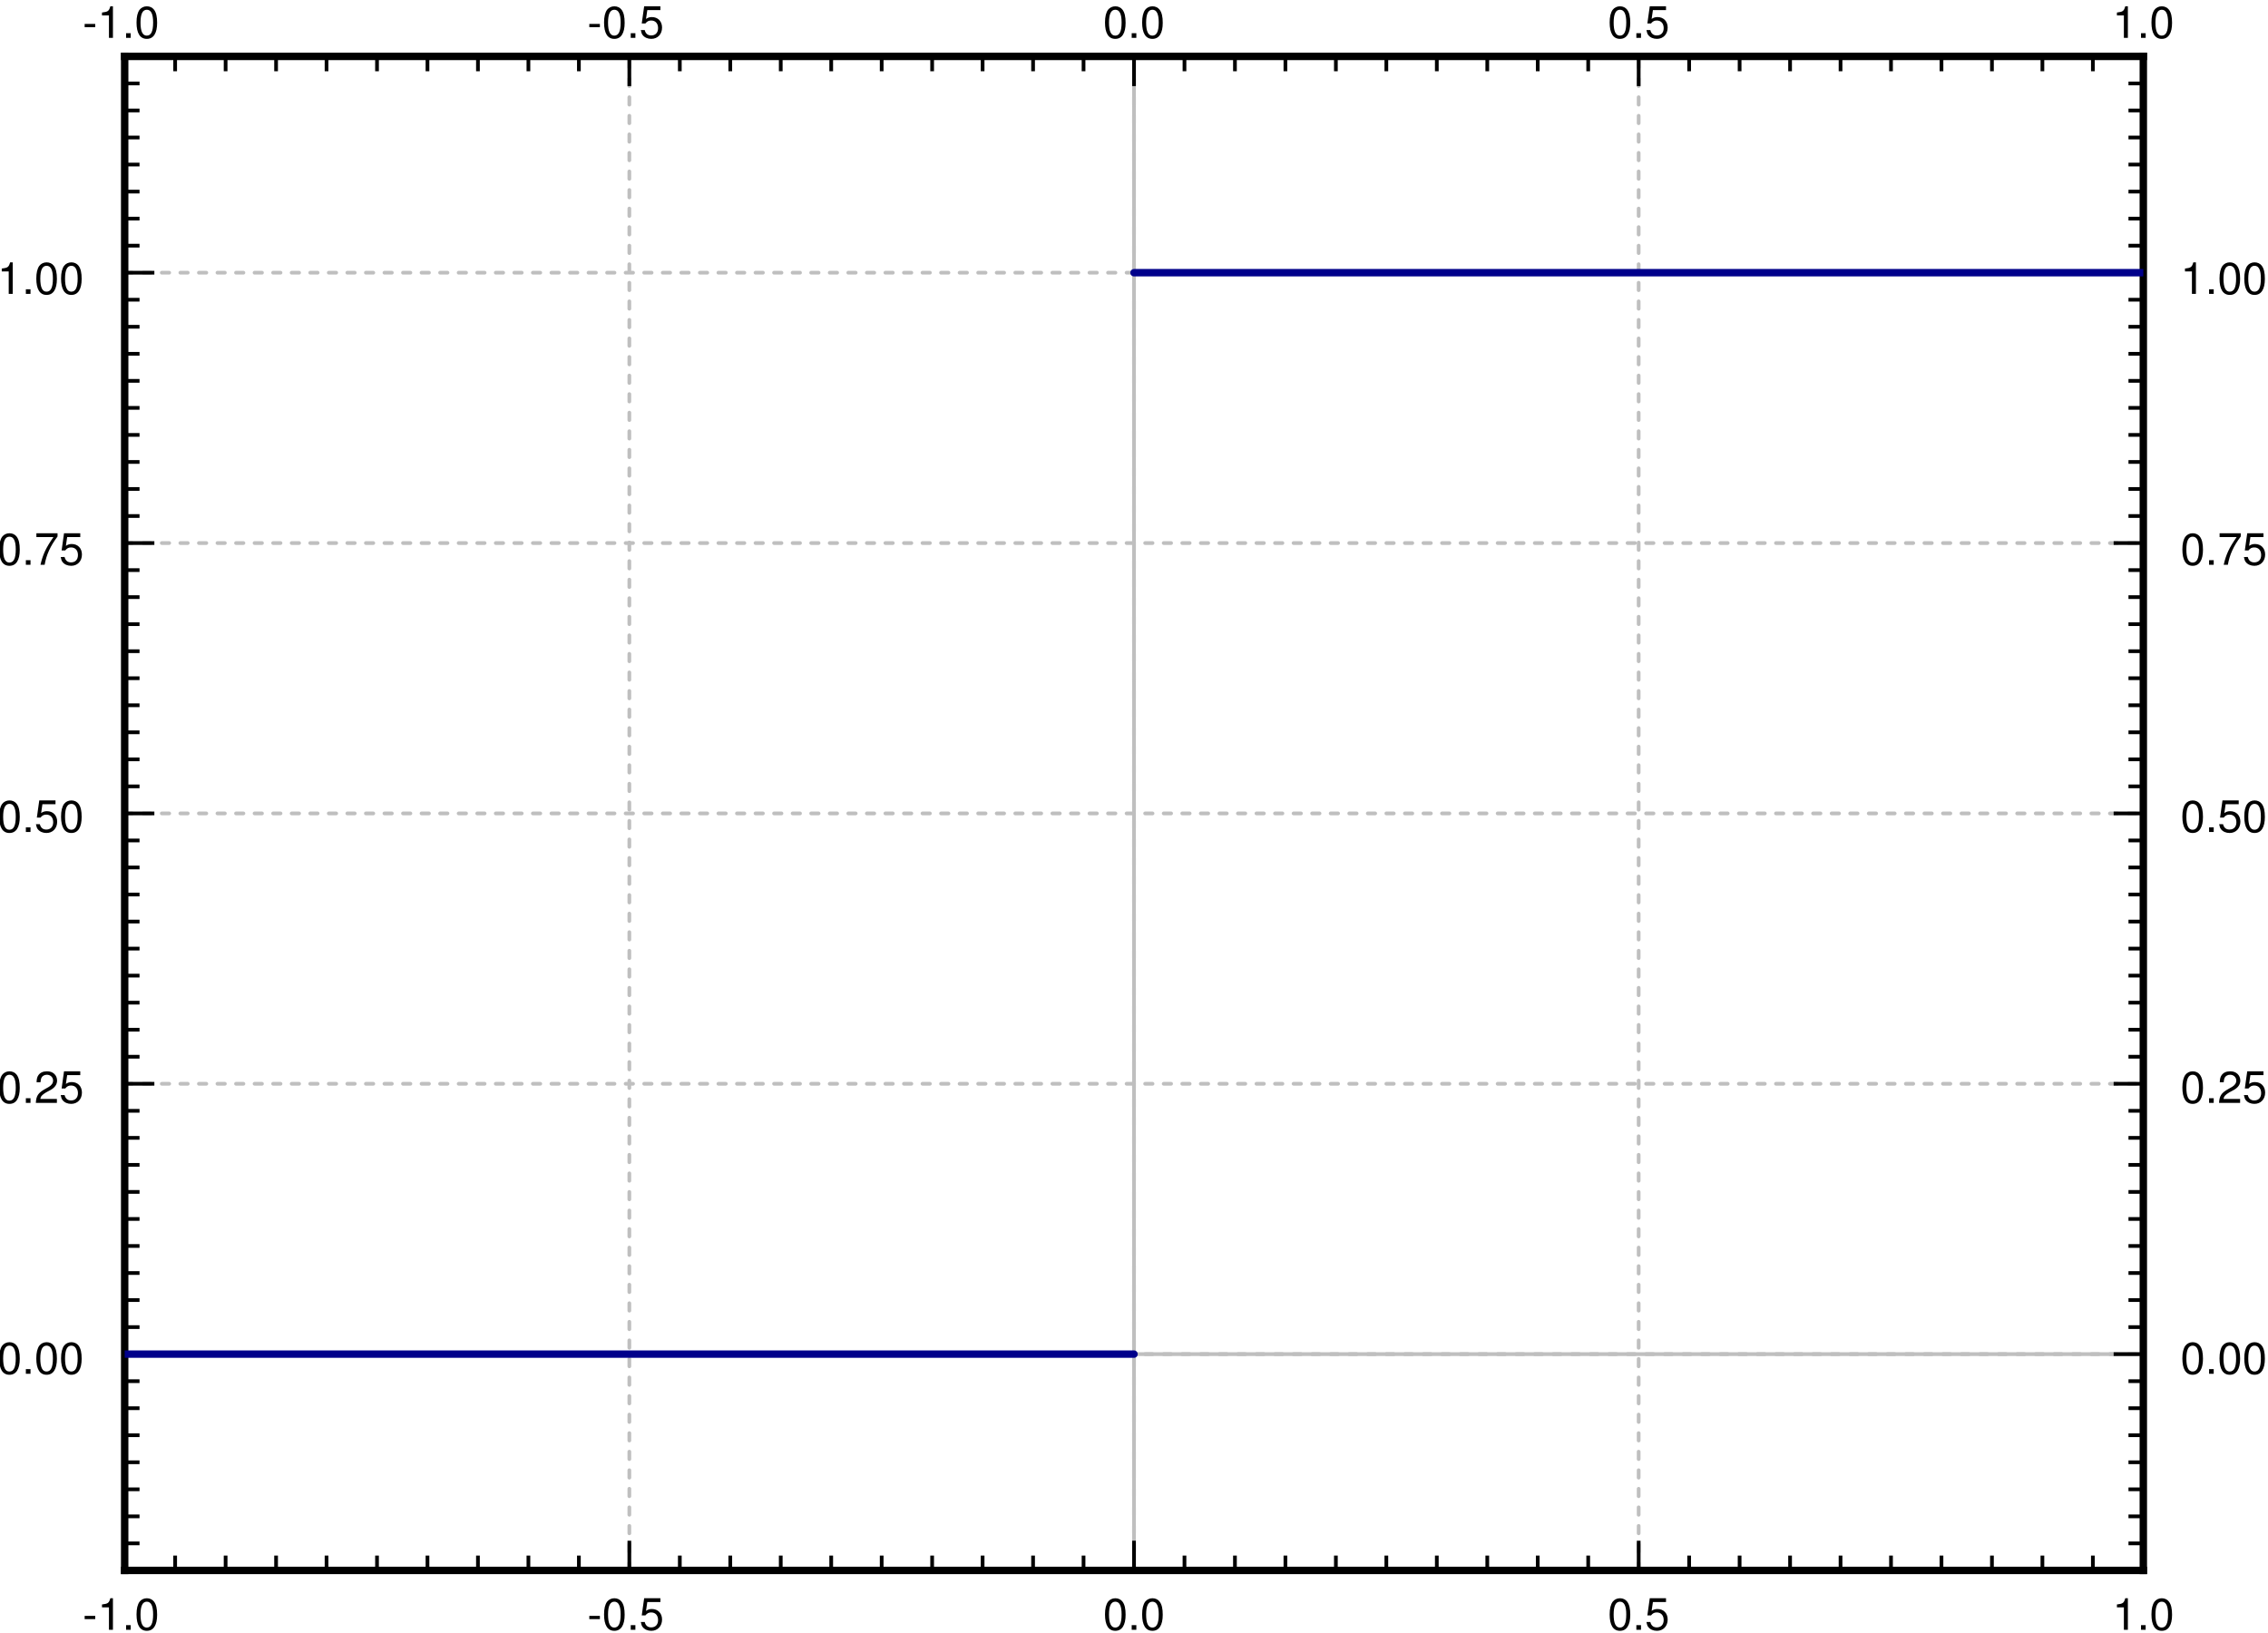 <svg xmlns="http://www.w3.org/2000/svg" xmlns:xlink="http://www.w3.org/1999/xlink" width="382pt" height="275pt" viewBox="0 0 382 275"><defs><clipPath id="a"><path d="M190 9.5h2v255h-2zm0 0"/></clipPath><clipPath id="b"><path d="M21 227h340v2H21zm0 0"/></clipPath><clipPath id="c"><path d="M21 9.5h1v255h-1zm0 0"/></clipPath><clipPath id="d"><path d="M105 9.5h2v255h-2zm0 0"/></clipPath><clipPath id="e"><path d="M190 9.5h2v255h-2zm0 0"/></clipPath><clipPath id="f"><path d="M275 9.5h2v255h-2zm0 0"/></clipPath><clipPath id="g"><path d="M360 9.5h1v255h-1zm0 0"/></clipPath><clipPath id="h"><path d="M21 227h340v2H21zm0 0"/></clipPath><clipPath id="i"><path d="M21 182h340v1H21zm0 0"/></clipPath><clipPath id="j"><path d="M21 136h340v2H21zm0 0"/></clipPath><clipPath id="k"><path d="M21 91h340v1H21zm0 0"/></clipPath><clipPath id="l"><path d="M21 45h340v2H21zm0 0"/></clipPath><clipPath id="t"><path d="M21 227h171v2H21zm0 0"/></clipPath><clipPath id="u"><path d="M190 45h171v2H190zm0 0"/></clipPath><symbol overflow="visible" id="m"><path style="stroke:none" d="M2.125-2.344H.344v.547h1.781zm0 0"/></symbol><symbol overflow="visible" id="n"><path style="stroke:none" d="M1.938-3.781V0h.671v-5.313h-.437c-.235.813-.39.922-1.406 1.047v.485zm0 0"/></symbol><symbol overflow="visible" id="o"><path style="stroke:none" d="M1.438-.781H.655V0h.781zm0 0"/></symbol><symbol overflow="visible" id="p"><path style="stroke:none" d="M2.063-5.313c-.5 0-.938.22-1.22.579C.5-4.266.329-3.563.329-2.578c0 1.797.594 2.75 1.734 2.75 1.126 0 1.735-.953 1.735-2.703 0-1.031-.156-1.719-.516-2.203-.281-.375-.719-.579-1.219-.579zm0 .579c.718 0 1.062.718 1.062 2.14 0 1.516-.344 2.219-1.078 2.219C1.344-.375 1-1.109 1-2.563c0-1.453.344-2.171 1.063-2.171zm0 0"/></symbol><symbol overflow="visible" id="q"><path style="stroke:none" d="M3.563-5.313H.828L.422-2.421h.61c.312-.375.562-.5.984-.5.703 0 1.156.485 1.156 1.281 0 .766-.438 1.235-1.156 1.235-.579 0-.938-.297-1.094-.906H.266c.093.437.156.656.312.843.313.406.844.64 1.453.64 1.063 0 1.813-.78 1.813-1.905 0-1.047-.688-1.766-1.719-1.766-.375 0-.672.094-.984.313l.218-1.485h2.204zm0 0"/></symbol><symbol overflow="visible" id="r"><path style="stroke:none" d="M3.797-.656H1c.063-.438.313-.703.953-1.094l.75-.406c.75-.406 1.125-.953 1.125-1.594 0-.453-.172-.86-.484-1.14-.328-.298-.719-.423-1.219-.423-.672 0-1.172.235-1.469.688-.187.281-.265.61-.281 1.156h.656c.032-.36.078-.578.157-.75.171-.328.515-.515.921-.515.594 0 1.047.421 1.047.984 0 .422-.25.781-.719 1.063l-.687.39C.64-1.672.312-1.172.25 0h3.547zm0 0"/></symbol><symbol overflow="visible" id="s"><path style="stroke:none" d="M3.906-5.313H.344v.641h2.875C1.953-2.859 1.438-1.75 1.03 0h.703c.297-1.703.97-3.172 2.172-4.766zm0 0"/></symbol></defs><g clip-path="url(#a)"><path style="fill:none;stroke-width:6.25;stroke-linecap:round;stroke-linejoin:miter;stroke:#bfbfbf;stroke-opacity:1;stroke-miterlimit:10" d="M1910 105v2550" transform="matrix(.1 0 0 -.1 0 275)"/></g><g clip-path="url(#b)"><path style="fill:none;stroke-width:6.25;stroke-linecap:round;stroke-linejoin:miter;stroke:#bfbfbf;stroke-opacity:1;stroke-miterlimit:10" d="M210 469.297h3400" transform="matrix(.1 0 0 -.1 0 275)"/></g><g clip-path="url(#c)"><path style="fill:none;stroke-width:6.25;stroke-linecap:round;stroke-linejoin:miter;stroke:#bfbfbf;stroke-opacity:1;stroke-dasharray:12.5,18.75;stroke-miterlimit:10" d="M210 105v2550" transform="matrix(.1 0 0 -.1 0 275)"/></g><g clip-path="url(#d)"><path style="fill:none;stroke-width:6.25;stroke-linecap:round;stroke-linejoin:miter;stroke:#bfbfbf;stroke-opacity:1;stroke-dasharray:12.5,18.75;stroke-miterlimit:10" d="M1060 105v2550" transform="matrix(.1 0 0 -.1 0 275)"/></g><g clip-path="url(#e)"><path style="fill:none;stroke-width:6.25;stroke-linecap:round;stroke-linejoin:miter;stroke:#bfbfbf;stroke-opacity:1;stroke-dasharray:12.5,18.75;stroke-miterlimit:10" d="M1910 105v2550" transform="matrix(.1 0 0 -.1 0 275)"/></g><g clip-path="url(#f)"><path style="fill:none;stroke-width:6.25;stroke-linecap:round;stroke-linejoin:miter;stroke:#bfbfbf;stroke-opacity:1;stroke-dasharray:12.5,18.75;stroke-miterlimit:10" d="M2760 105v2550" transform="matrix(.1 0 0 -.1 0 275)"/></g><g clip-path="url(#g)"><path style="fill:none;stroke-width:6.25;stroke-linecap:round;stroke-linejoin:miter;stroke:#bfbfbf;stroke-opacity:1;stroke-dasharray:12.5,18.75;stroke-miterlimit:10" d="M3610 105v2550" transform="matrix(.1 0 0 -.1 0 275)"/></g><g clip-path="url(#h)"><path style="fill:none;stroke-width:6.25;stroke-linecap:round;stroke-linejoin:miter;stroke:#bfbfbf;stroke-opacity:1;stroke-dasharray:12.5,18.75;stroke-miterlimit:10" d="M210 469.297h3400" transform="matrix(.1 0 0 -.1 0 275)"/></g><g clip-path="url(#i)"><path style="fill:none;stroke-width:6.25;stroke-linecap:round;stroke-linejoin:miter;stroke:#bfbfbf;stroke-opacity:1;stroke-dasharray:12.5,18.75;stroke-miterlimit:10" d="M210 924.648h3400" transform="matrix(.1 0 0 -.1 0 275)"/></g><g clip-path="url(#j)"><path style="fill:none;stroke-width:6.25;stroke-linecap:round;stroke-linejoin:miter;stroke:#bfbfbf;stroke-opacity:1;stroke-dasharray:12.5,18.75;stroke-miterlimit:10" d="M210 1380h3400" transform="matrix(.1 0 0 -.1 0 275)"/></g><g clip-path="url(#k)"><path style="fill:none;stroke-width:6.25;stroke-linecap:round;stroke-linejoin:miter;stroke:#bfbfbf;stroke-opacity:1;stroke-dasharray:12.5,18.75;stroke-miterlimit:10" d="M210 1835.352h3400" transform="matrix(.1 0 0 -.1 0 275)"/></g><g clip-path="url(#l)"><path style="fill:none;stroke-width:6.25;stroke-linecap:round;stroke-linejoin:miter;stroke:#bfbfbf;stroke-opacity:1;stroke-dasharray:12.5,18.75;stroke-miterlimit:10" d="M210 2290.703h3400" transform="matrix(.1 0 0 -.1 0 275)"/></g><path style="fill:none;stroke-width:12.5;stroke-linecap:square;stroke-linejoin:miter;stroke:#000;stroke-opacity:1;stroke-miterlimit:10" d="M210 105h3400" transform="matrix(.1 0 0 -.1 0 275)"/><path style="fill:none;stroke-width:6.25;stroke-linecap:butt;stroke-linejoin:miter;stroke:#000;stroke-opacity:1;stroke-miterlimit:10" d="M210 105v50m85-50v25m85-25v25m85-25v25m85-25v25m85-25v25m85-25v25m85-25v25m85-25v25m85-25v25m85-25v50m85-50v25m85-25v25m85-25v25m85-25v25m85-25v25m85-25v25m85-25v25m85-25v25m85-25v25m85-25v50m85-50v25m85-25v25m85-25v25m85-25v25m85-25v25m85-25v25m85-25v25m85-25v25m85-25v25m85-25v50m85-50v25m85-25v25m85-25v25m85-25v25m85-25v25m85-25v25m85-25v25m85-25v25m85-25v25m85-25v50" transform="matrix(.1 0 0 -.1 0 275)"/><g style="fill:#000;fill-opacity:1"><use xlink:href="#m" x="13.915" y="274.5"/><use xlink:href="#n" x="16.412" y="274.5"/><use xlink:href="#o" x="20.582" y="274.5"/><use xlink:href="#p" x="22.667" y="274.5"/></g><g style="fill:#000;fill-opacity:1"><use xlink:href="#m" x="98.914" y="274.5"/><use xlink:href="#p" x="101.412" y="274.5"/><use xlink:href="#o" x="105.582" y="274.5"/><use xlink:href="#q" x="107.667" y="274.5"/></g><g style="fill:#000;fill-opacity:1"><use xlink:href="#p" x="185.788" y="274.5"/><use xlink:href="#o" x="189.958" y="274.5"/><use xlink:href="#p" x="192.043" y="274.5"/></g><g style="fill:#000;fill-opacity:1"><use xlink:href="#p" x="270.788" y="274.5"/><use xlink:href="#o" x="274.958" y="274.5"/><use xlink:href="#q" x="277.043" y="274.5"/></g><g style="fill:#000;fill-opacity:1"><use xlink:href="#n" x="355.788" y="274.5"/><use xlink:href="#o" x="359.958" y="274.5"/><use xlink:href="#p" x="362.043" y="274.5"/></g><path style="fill:none;stroke-width:12.5;stroke-linecap:square;stroke-linejoin:miter;stroke:#000;stroke-opacity:1;stroke-miterlimit:10" d="M210 2655h3400" transform="matrix(.1 0 0 -.1 0 275)"/><path style="fill:none;stroke-width:6.25;stroke-linecap:butt;stroke-linejoin:miter;stroke:#000;stroke-opacity:1;stroke-miterlimit:10" d="M210 2655v-50m85 50v-25m85 25v-25m85 25v-25m85 25v-25m85 25v-25m85 25v-25m85 25v-25m85 25v-25m85 25v-25m85 25v-50m85 50v-25m85 25v-25m85 25v-25m85 25v-25m85 25v-25m85 25v-25m85 25v-25m85 25v-25m85 25v-25m85 25v-50m85 50v-25m85 25v-25m85 25v-25m85 25v-25m85 25v-25m85 25v-25m85 25v-25m85 25v-25m85 25v-25m85 25v-50m85 50v-25m85 25v-25m85 25v-25m85 25v-25m85 25v-25m85 25v-25m85 25v-25m85 25v-25m85 25v-25m85 25v-50" transform="matrix(.1 0 0 -.1 0 275)"/><g style="fill:#000;fill-opacity:1"><use xlink:href="#m" x="13.915" y="6.375"/><use xlink:href="#n" x="16.412" y="6.375"/><use xlink:href="#o" x="20.582" y="6.375"/><use xlink:href="#p" x="22.667" y="6.375"/></g><g style="fill:#000;fill-opacity:1"><use xlink:href="#m" x="98.914" y="6.375"/><use xlink:href="#p" x="101.412" y="6.375"/><use xlink:href="#o" x="105.582" y="6.375"/><use xlink:href="#q" x="107.667" y="6.375"/></g><g style="fill:#000;fill-opacity:1"><use xlink:href="#p" x="185.788" y="6.375"/><use xlink:href="#o" x="189.958" y="6.375"/><use xlink:href="#p" x="192.043" y="6.375"/></g><g style="fill:#000;fill-opacity:1"><use xlink:href="#p" x="270.788" y="6.375"/><use xlink:href="#o" x="274.958" y="6.375"/><use xlink:href="#q" x="277.043" y="6.375"/></g><g style="fill:#000;fill-opacity:1"><use xlink:href="#n" x="355.788" y="6.375"/><use xlink:href="#o" x="359.958" y="6.375"/><use xlink:href="#p" x="362.043" y="6.375"/></g><path style="fill:none;stroke-width:12.5;stroke-linecap:square;stroke-linejoin:miter;stroke:#000;stroke-opacity:1;stroke-miterlimit:10" d="M210 105v2550" transform="matrix(.1 0 0 -.1 0 275)"/><path style="fill:none;stroke-width:6.25;stroke-linecap:butt;stroke-linejoin:miter;stroke:#000;stroke-opacity:1;stroke-miterlimit:10" d="M210 105h25m-25 45.547h25m-25 45.508h25m-25 45.547h25m-25 45.546h25m-25 45.547h25m-25 45.508h25m-25 45.547h25m-25 45.547h50m-50 45.508h25m-25 45.547h25m-25 45.546h25m-25 45.547h25m-25 45.508h25M210 742.5h25m-25 45.547h25m-25 45.508h25m-25 45.547h25m-25 45.546h50m-50 45.547h25m-25 45.508h25m-25 45.547h25m-25 45.547h25m-25 45.508h25m-25 45.547h25m-25 45.546h25m-25 45.547h25m-25 45.508h25M210 1380h50m-50 45.547h25m-25 45.508h25m-25 45.547h25m-25 45.546h25m-25 45.547h25m-25 45.508h25m-25 45.547h25m-25 45.547h25m-25 45.508h25m-25 45.547h50m-50 45.546h25m-25 45.547h25m-25 45.508h25m-25 45.547h25m-25 45.547h25m-25 45.508h25m-25 45.547h25m-25 45.546h25m-25 45.547h25m-25 45.508h50m-50 45.547h25m-25 45.547h25m-25 45.508h25m-25 45.547h25m-25 45.546h25m-25 45.547h25m-25 45.508h25M210 2655h25" transform="matrix(.1 0 0 -.1 0 275)"/><g style="fill:#000;fill-opacity:1"><use xlink:href="#p" x="-.469" y="231.375"/><use xlink:href="#o" x="3.701" y="231.375"/><use xlink:href="#p" x="5.786" y="231.375"/><use xlink:href="#p" x="9.956" y="231.375"/></g><g style="fill:#000;fill-opacity:1"><use xlink:href="#p" x="-.469" y="185.75"/><use xlink:href="#o" x="3.701" y="185.75"/><use xlink:href="#r" x="5.786" y="185.75"/><use xlink:href="#q" x="9.956" y="185.75"/></g><g style="fill:#000;fill-opacity:1"><use xlink:href="#p" x="-.469" y="140.125"/><use xlink:href="#o" x="3.701" y="140.125"/><use xlink:href="#q" x="5.786" y="140.125"/><use xlink:href="#p" x="9.956" y="140.125"/></g><g style="fill:#000;fill-opacity:1"><use xlink:href="#p" x="-.469" y="95.125"/><use xlink:href="#o" x="3.701" y="95.125"/><use xlink:href="#s" x="5.786" y="95.125"/><use xlink:href="#q" x="9.956" y="95.125"/></g><g style="fill:#000;fill-opacity:1"><use xlink:href="#n" x="-.469" y="49.5"/><use xlink:href="#o" x="3.701" y="49.5"/><use xlink:href="#p" x="5.786" y="49.5"/><use xlink:href="#p" x="9.956" y="49.5"/></g><path style="fill:none;stroke-width:12.5;stroke-linecap:square;stroke-linejoin:miter;stroke:#000;stroke-opacity:1;stroke-miterlimit:10" d="M3610 105v2550" transform="matrix(.1 0 0 -.1 0 275)"/><path style="fill:none;stroke-width:6.25;stroke-linecap:butt;stroke-linejoin:miter;stroke:#000;stroke-opacity:1;stroke-miterlimit:10" d="M3610 105h-25m25 45.547h-25m25 45.508h-25m25 45.547h-25m25 45.546h-25m25 45.547h-25m25 45.508h-25m25 45.547h-25m25 45.547h-50m50 45.508h-25m25 45.547h-25m25 45.546h-25m25 45.547h-25m25 45.508h-25m25 45.547h-25m25 45.547h-25m25 45.508h-25m25 45.547h-25m25 45.546h-50m50 45.547h-25m25 45.508h-25m25 45.547h-25m25 45.547h-25m25 45.508h-25m25 45.547h-25m25 45.546h-25m25 45.547h-25m25 45.508h-25m25 45.547h-50m50 45.547h-25m25 45.508h-25m25 45.547h-25m25 45.546h-25m25 45.547h-25m25 45.508h-25m25 45.547h-25m25 45.547h-25m25 45.508h-25m25 45.547h-50m50 45.546h-25m25 45.547h-25m25 45.508h-25m25 45.547h-25m25 45.547h-25m25 45.508h-25m25 45.547h-25m25 45.546h-25m25 45.547h-25m25 45.508h-50m50 45.547h-25m25 45.547h-25m25 45.508h-25m25 45.547h-25m25 45.546h-25m25 45.547h-25m25 45.508h-25m25 45.547h-25" transform="matrix(.1 0 0 -.1 0 275)"/><g style="fill:#000;fill-opacity:1"><use xlink:href="#p" x="367.25" y="231.375"/><use xlink:href="#o" x="371.42" y="231.375"/><use xlink:href="#p" x="373.505" y="231.375"/><use xlink:href="#p" x="377.675" y="231.375"/></g><g style="fill:#000;fill-opacity:1"><use xlink:href="#p" x="367.25" y="185.75"/><use xlink:href="#o" x="371.42" y="185.75"/><use xlink:href="#r" x="373.505" y="185.75"/><use xlink:href="#q" x="377.675" y="185.75"/></g><g style="fill:#000;fill-opacity:1"><use xlink:href="#p" x="367.25" y="140.125"/><use xlink:href="#o" x="371.42" y="140.125"/><use xlink:href="#q" x="373.505" y="140.125"/><use xlink:href="#p" x="377.675" y="140.125"/></g><g style="fill:#000;fill-opacity:1"><use xlink:href="#p" x="367.25" y="95.125"/><use xlink:href="#o" x="371.42" y="95.125"/><use xlink:href="#s" x="373.505" y="95.125"/><use xlink:href="#q" x="377.675" y="95.125"/></g><g style="fill:#000;fill-opacity:1"><use xlink:href="#n" x="367.25" y="49.5"/><use xlink:href="#o" x="371.42" y="49.5"/><use xlink:href="#p" x="373.505" y="49.5"/><use xlink:href="#p" x="377.675" y="49.5"/></g><g clip-path="url(#t)"><path style="fill:none;stroke-width:12.5;stroke-linecap:round;stroke-linejoin:round;stroke:#00008b;stroke-opacity:1;stroke-miterlimit:10" d="M210 469.297h1700" transform="matrix(.1 0 0 -.1 0 275)"/></g><g clip-path="url(#u)"><path style="fill:none;stroke-width:12.5;stroke-linecap:round;stroke-linejoin:round;stroke:#00008b;stroke-opacity:1;stroke-miterlimit:10" d="M1910 2290.703h1700" transform="matrix(.1 0 0 -.1 0 275)"/></g></svg>